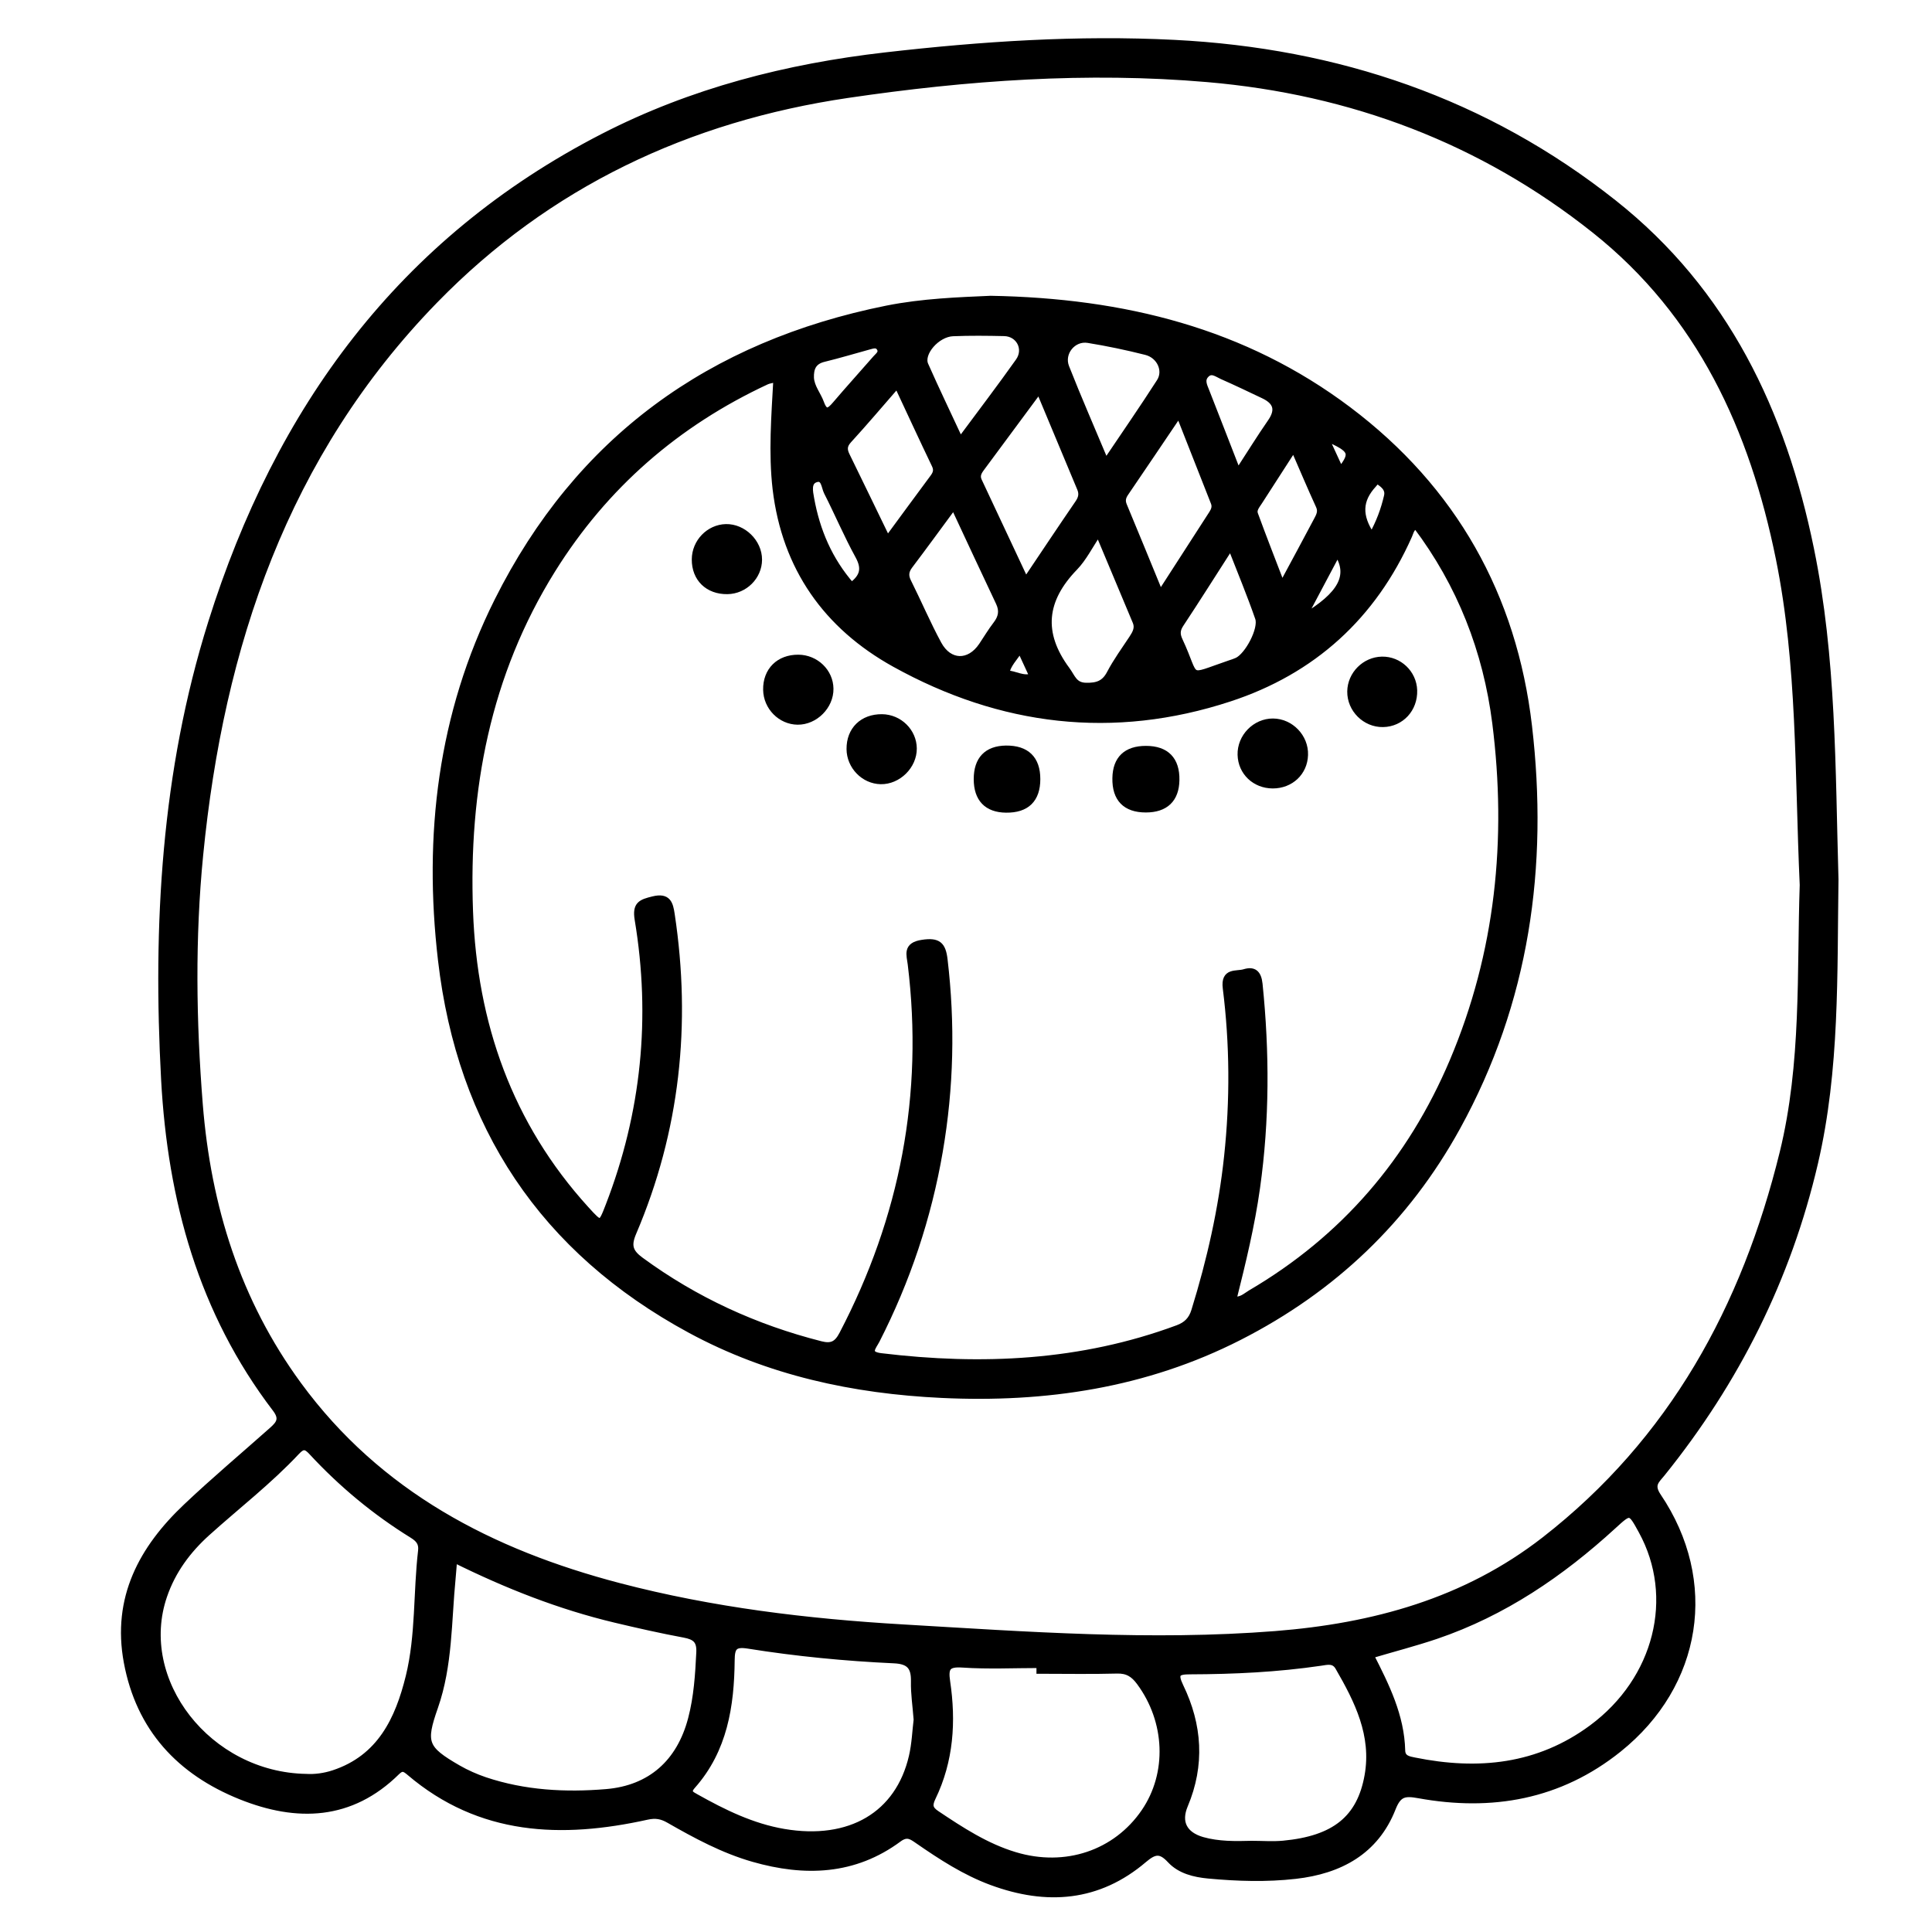 <?xml version="1.0" encoding="utf-8"?>
<!-- Generator: Adobe Illustrator 23.0.0, SVG Export Plug-In . SVG Version: 6.00 Build 0)  -->
<svg version="1.0" xmlns="http://www.w3.org/2000/svg" xmlns:xlink="http://www.w3.org/1999/xlink" x="0px" y="0px"
	 viewBox="0 0 3000 3000" style="enable-background:new 0 0 3000 3000;" xml:space="preserve">
<style type="text/css">
	.st0{stroke:#000000;stroke-width:10;stroke-miterlimit:10;}
</style>
<g id="Layer_1">
</g>
<g id="Layer_2">
	<g>
		<path class="st0" d="M2849.8,1365.5c-2.2,146.7,2.1,294.8-31.8,440.3c-41.7,179-121.9,338.9-237,481.8
			c-8.7,10.9-18.8,17.6-6.6,35.7c89.4,132.3,64.1,292.4-61,392.7c-91.8,73.6-197.2,91.9-310.5,71.3c-21.5-3.9-31.4-2.7-40.5,20.4
			c-26.4,67.3-82.1,97-150.8,104.8c-44.9,5.1-90.2,3.7-135.2-0.5c-21.5-2-43.8-7.3-59-23.6c-15-16.2-24.4-15.1-41-1
			c-71,60.6-151.2,66.4-236.4,35c-41.8-15.4-78.7-39.5-115-64.6c-9.3-6.4-16.5-12-29.4-2.5c-69.3,51.3-146,53.7-225.8,30.9
			c-46.8-13.4-89.2-36.3-131.1-60.3c-11.1-6.3-20.4-8.2-34.1-5.2c-132.3,29.3-259,24.9-368.6-68.5c-7.6-6.4-11.7-8.8-19.8-0.9
			c-71.5,70.6-155.1,72.9-242.2,38c-94.7-38-157.7-105.4-176.8-208.5c-18.4-99.2,23.3-176.2,92.5-241.5
			c43.2-40.9,88.8-79.2,133.3-118.8c10.5-9.4,16.8-17.3,5-32.8c-115.1-150.7-162.6-324.7-172.8-510.9
			c-13-240.3,0.2-478.1,72.9-709.7c104-331.4,294.5-593.3,608.8-754.9c137.6-70.7,285.3-108.4,438.3-125.9
			c149-17.1,298.4-27,448.4-19.4c252.9,12.8,483.2,90.5,682.5,248.5c173.1,137.2,262.1,324.3,305.6,536.9
			C2846.5,1021.7,2844.8,1193.2,2849.8,1365.5z M2799.6,1374.2c-7.9-174-3.6-341.6-37.1-506.9c-40.8-201.1-122.3-379.6-286-509.8
			c-175.6-139.7-378.1-215.8-601.6-235c-187.2-16.1-373.4-2.7-558.6,24.6c-248.1,36.6-465.2,138.7-641.1,319.2
			C442.3,705.5,342.5,1003,310.5,1327.5c-12.7,128.9-10.9,258.5-0.6,387.7c12.7,158.5,58.4,305.5,153.4,435.2
			c124.7,170.2,299.5,260.7,498,312.7c144.4,37.8,292,55.6,440.8,64.3c192.7,11.3,385.4,25.5,578.5,10.3
			c151.9-12,294.8-50.8,417.7-146.4c198.3-154.3,311.2-361.4,370.1-601.1C2802.5,1651.2,2795,1508.7,2799.6,1374.2z M475.5,2759.5
			c12.8,0.8,28.1-1,42.8-5.9c72.3-24,100.3-83.6,116.7-150.2c15.7-64,11.6-130.5,19.2-195.5c1.4-12.3-4.4-18.5-13.9-24.4
			c-57.9-35.8-109.8-78.9-156-128.8c-8.9-9.7-14.1-10.8-23.7-0.5c-42.8,45.7-92.5,84-138.9,125.8c-30.2,27.2-53.8,59-67.1,97.8
			C209.2,2609.8,323.3,2757,475.5,2759.5z M704.9,2421.2c-1.1,13-1.6,21.1-2.4,29.2c-6.6,67.1-4.6,135.3-27.3,200.2
			c-19.5,55.6-16.1,65,36,95.1c13.2,7.6,27.5,13.9,41.9,18.8c61.3,20.5,124.8,23.9,188.3,18.6c69.1-5.8,114.3-46.5,132-114
			c8.9-33.8,11.1-68.5,12.8-103.3c0.9-18.7-6.7-24.6-23.5-27.8c-36.1-6.7-71.9-14.8-107.6-23.3
			C869.3,2494.2,787.6,2462.2,704.9,2421.2z M2128.2,2570.3c24.2,47.4,47.5,94.2,48.8,147.9c0.3,12.6,10.6,14,19.4,15.8
			c98.7,20,192.3,10.8,275.7-50.9c101.5-75.1,133.4-203.1,77.2-305.8c-17.8-32.5-17.7-32.2-44.3-7.9
			c-81,74.2-170.4,135.1-275.2,170.7C2196.9,2551.2,2163.2,2559.9,2128.2,2570.3z M1614.4,2594c0-3,0-5.9,0-8.9
			c-39.9,0-80,2-119.7-0.7c-23.7-1.6-27.5,5.2-24.3,26.7c9.2,61.9,5.4,122.8-22.4,180.2c-5.6,11.7-4.7,17.8,6.2,25.1
			c38.4,25.7,77.1,51,121.7,64.4c78.8,23.8,157.1-2.9,201.1-67.2c40.8-59.7,37.5-140.9-7.3-201.5c-9.3-12.6-18.9-18.9-35.4-18.4
			C1694.3,2594.8,1654.3,2594,1614.4,2594z M1423.7,2670.3c-1.7-22.3-4.6-40.7-4.2-59.1c0.5-22.6-6.9-32.3-31.3-33.4
			c-75.8-3.5-151.4-10.8-226.4-22.8c-22-3.5-25.8,3.2-26,22.9c-0.7,70.9-11.2,139.3-60.7,195.1c-9.1,10.3-2,13.4,5.5,17.6
			c43.1,24.2,87.3,45.9,136.5,54.3c102.9,17.5,178.2-26.9,199.2-117.4C1420.9,2707.6,1421.6,2686.9,1423.7,2670.3z M1943.5,2863.4
			c16.4,0,33,1.3,49.2-0.2c79.4-7.5,119.3-39,131.2-106.1c11.1-62.8-15.5-116.3-45.7-168.4c-6.8-11.8-17.8-8.5-27.5-7.1
			c-67.2,9.9-134.8,13.1-202.6,13.3c-20.1,0-25.1,3.6-15.4,23.8c29.1,60.1,33.3,121.9,6.9,184.5c-11,26.2-1.3,45.9,27.3,54.2
			C1892,2864.5,1917.8,2864.1,1943.5,2863.4z"/>
		<path class="st0" d="M1538.3,464.3c206.8,3.7,393.5,50.2,555.4,172.1c163.3,123,256.6,288.8,280.2,491.1
			c25.4,218-3.8,427.7-111.2,622.8c-79.1,143.7-192.9,251.7-338.6,325.9c-145.2,74-300.8,97.2-462,89.5
			c-136.9-6.5-268.6-34.8-390-100.5c-228.9-123.8-357.1-317.3-387-574.4c-22.5-193.3-0.5-381.5,87.5-557.6
			c125.7-251.3,330.8-398.6,604.5-453.7C1432.7,468.4,1489,466.5,1538.3,464.3z M1205.9,588.2c-6.6,1.7-11.6,2.1-15.9,4.1
			c-139.4,65-250.9,161.8-332.4,292.5c-101.3,162.5-135,341.8-128.1,530.1c6.3,174.7,61.1,331.7,180.4,462.9
			c23.3,25.6,23.3,25.7,35.4-5.6c55.7-144,70.5-292.4,45.2-444.4c-3.9-23.4,5.1-26.4,23.7-31c22.9-5.6,26,6.4,28.5,23.1
			c25.7,170.3,8.2,335.5-59.6,494.3c-8.5,20-5.3,30.3,11.8,42.8c84.7,62.1,178,104.8,279.6,130.6c17,4.3,25.5-0.2,33.6-15.8
			c94.4-180.7,131.2-371.9,106.4-574.6c-1.8-14.7-8.1-29.1,17.7-32.9c24.4-3.7,31.5,2.8,34.2,25.8c11.8,99.6,9.6,198.7-7.4,297.5
			c-17.7,102.8-50.4,200.6-97.9,293.6c-5,9.8-17.4,22.1,7,25c156.7,18.9,310.9,11.9,460.6-43.6c13.8-5.1,21.8-13.2,26.1-27.1
			c24.3-78.5,42.3-158.2,51-240.1c9.3-87.2,8.8-174.3-2.1-261.1c-3.4-27.2,16.3-20.7,28.5-24.4c14.3-4.4,21.5,0.9,23.3,18.1
			c10.8,105.6,10.9,211-3.9,316.3c-8.2,58.7-22.2,116.1-36.7,174c12.8,1.6,19.5-5.8,27-10.2c144.9-84.9,248.8-206.1,314-360.1
			c71.4-168.6,89-344.9,66.3-525.1c-14.2-112.4-54.6-215.8-123.4-306.9c-7.7,3.6-8.5,10.1-11,15.7
			c-55.7,125.3-149.3,210.3-278.6,252.7c-180.4,59.2-354.9,37.9-519.8-53.5c-105.9-58.7-170.1-149.4-184.7-271.6
			C1198.2,703,1202.7,646.6,1205.9,588.2z M1613.6,605.6c-31.6,42.6-60.7,82-89.8,121.3c-4.5,6-7.7,11.9-4.1,19.7
			c23.8,50.6,47.5,101.2,73,155.6c28.9-43,54.9-82.1,81.5-120.9c5.2-7.5,6.8-14.3,3.3-22.7C1656.6,708.8,1635.9,659,1613.6,605.6z
			 M1801.6,922.4c28.8-44.8,54.6-84.8,80.5-124.8c3.5-5.4,5.5-10.8,3-17.2c-17.5-44.4-35-88.9-54.3-137.9
			c-29.6,43.8-56.2,83.4-83.1,122.8c-4.4,6.4-5.9,12-2.7,19.7C1763.4,829,1781.4,873.2,1801.6,922.4z M1481,785.6
			c-25.1,34-46.6,63.6-68.7,92.8c-6.3,8.4-7,15.8-2.2,25.3c16,32,30,65,47,96.4c16.7,30.9,48.2,31.3,67.6,2.4
			c7.4-11,14.2-22.5,22.3-33c8.3-10.8,10.3-21.2,4.2-34C1528.5,887.7,1506.2,839.5,1481,785.6z M1705.7,827.1
			c-13.9,20.7-23.1,39.6-37,54c-48.7,50.3-54.6,101.9-12.2,159.1c8.5,11.5,11.3,24.7,30,25c17.2,0.3,28.5-3.3,37-19.5
			c9.9-18.9,22.7-36.4,34.5-54.3c5.2-7.9,9.8-15.9,5.8-25.7C1745,920.8,1726.2,876,1705.7,827.1z M1393.2,597.3
			c-26.9,30.9-50.7,59-75.5,86.1c-7.7,8.4-7.5,15.2-2.9,24.4c20.7,42.2,41.1,84.6,63.2,130.1c25.1-34.1,48-65.4,71.1-96.5
			c4.6-6.2,6.4-11.6,2.6-19.5C1432.3,681.5,1413.6,640.9,1393.2,597.3z M1717,718.2c29.7-44.1,57.5-84.3,83.9-125.4
			c11.2-17.4,0.2-41.2-21.4-46.6c-29.6-7.5-59.7-13.8-89.9-18.7c-23.4-3.8-43.1,20.2-34.3,42.7
			C1674.3,618.5,1695.2,666.1,1717,718.2z M1491,684.2c32.8-44.2,62.4-83.1,90.7-123c13.8-19.4,0.9-43.8-22.4-44.3
			c-26.6-0.6-53.2-0.9-79.7,0.2c-25.1,1.1-51.1,31.3-43,49.6C1453.4,604.7,1471.5,642.2,1491,684.2z M1911.1,848.2
			c-28.4,44.2-52.8,83-78.1,121.2c-5.9,9-5.7,16.2-1.4,25.3c29,61.9,8.2,59.3,77.9,35.6c3.9-1.3,7.8-2.5,11.5-4.2
			c16.8-7.8,38.9-49.4,32.9-66.5C1941.6,924.1,1927.2,889.4,1911.1,848.2z M2008.9,695.8c-19.5,30.2-36.5,56.6-53.5,83
			c-3.8,6-9.6,12.2-7,19.5c12.9,35.3,26.6,70.2,42.2,110.9c20.6-38.3,37.5-69.5,54.1-100.9c3.7-7,7.7-13.7,3.5-22.8
			C2035.1,757,2023,728.1,2008.9,695.8z M1922.1,733.7c19-29.2,34.4-54.2,51.2-78.4c13.4-19.4,8.2-32.2-11.5-41.5
			c-21.3-10.1-42.5-20.3-64.1-29.8c-7.9-3.5-16.6-11.2-25.2-2.1c-7.7,8.2-2.9,17.1,0.5,25.8C1888.7,647.6,1904.2,687.7,1922.1,733.7
			z M1258.9,586.7c0.9,14.8,11,25.9,15.8,39.2c6.3,17.4,13.2,13.3,22.6,2.2c20.6-24.2,42-47.7,62.8-71.6c3.8-4.3,10.2-8.5,6.3-15.6
			c-3.8-7-10.4-4.9-16.3-3.3c-23.7,6.5-47.2,13.6-71,19.4C1262.7,561,1258.4,571.8,1258.9,586.7z M1322.2,909.4
			c19-14,21.1-27.4,10.7-46.4c-17.7-32.2-32-66.2-48.7-99c-4-7.9-4-24.5-17.5-20c-12.8,4.2-9.4,19.3-7.5,30
			C1268.2,824.2,1287.6,869.8,1322.2,909.4z M2023.3,959.2c59.6-35.3,75.9-65.4,53.4-100.6C2059,892,2042.2,923.7,2023.3,959.2z
			 M2130.2,832.3c11.7-21,19-40.9,23.8-61.7c2.6-10.9-4.4-17.1-12.1-22.4c-4.4-3-6.4,0.8-9.2,4
			C2110.4,776.4,2108.9,800.9,2130.2,832.3z M1584.1,1008.1c-9.4,14.4-19.1,23.1-22.1,37.6c14.5,0.7,25.9,9.9,41.7,4.9
			C1597.7,1037.5,1592,1025.1,1584.1,1008.1z M2081.5,730.3c21.2-27.1,18.7-32.7-23.5-51C2066.4,697.6,2073.7,713.5,2081.5,730.3z"
			/>
		<path class="st0" d="M1289.2,1069.4c0.4,27-23.7,51.2-50.7,50.9c-26.2-0.3-48.1-22.5-48.5-49.2c-0.5-29.7,19.6-49.7,49.7-49.5
			C1266.7,1021.8,1288.9,1043.2,1289.2,1069.4z"/>
		<path class="st0" d="M2147.6,1124c-27.7,0.5-51-22.8-50.6-50.4c0.4-26.4,22.4-48.5,48.9-49c26.5-0.5,48.8,20.7,49.7,47.3
			C2196.5,1100.8,2175.5,1123.5,2147.6,1124z"/>
		<path class="st0" d="M1418.6,1162.2c0.2,27-24.1,51-51,50.5c-26.1-0.5-47.9-22.9-48.1-49.5c-0.3-29.7,19.9-49.5,50.1-49.2
			C1396.4,1114.3,1418.4,1136,1418.6,1162.2z"/>
		<path class="st0" d="M1976.3,1219.3c-27.6-0.1-48.9-20.3-49.6-47.3c-0.7-27.6,22.5-51.4,49.9-51.3c27.5,0.1,50.5,24,49.5,51.6
			C2025.3,1199.4,2004.1,1219.3,1976.3,1219.3z"/>
		<path class="st0" d="M1178.3,869.1c-0.1,26.2-22.1,48.1-48.8,48.5c-30.1,0.4-50.5-19.4-50.3-49c0.1-26.7,21.7-49.1,47.9-49.8
			C1154,818.2,1178.4,842.1,1178.3,869.1z"/>
		<path class="st0" d="M1610.4,1209.8c0,31.4-16.4,47.5-48.2,47.1c-29.5-0.3-45.2-16.6-45.2-47.1c0-30.5,15.6-46.7,45.1-47.1
			C1593.9,1162.4,1610.4,1178.5,1610.4,1209.8z"/>
		<path class="st0" d="M1779.4,1163.2c31.5,0,47.6,16.6,47,48.2c-0.5,29.6-16.8,45.2-47.2,45.2c-31.4,0-47.5-16.5-46.9-48.3
			C1732.8,1178.6,1748.9,1163.2,1779.4,1163.2z"/>
	</g>
</g>
</svg>
